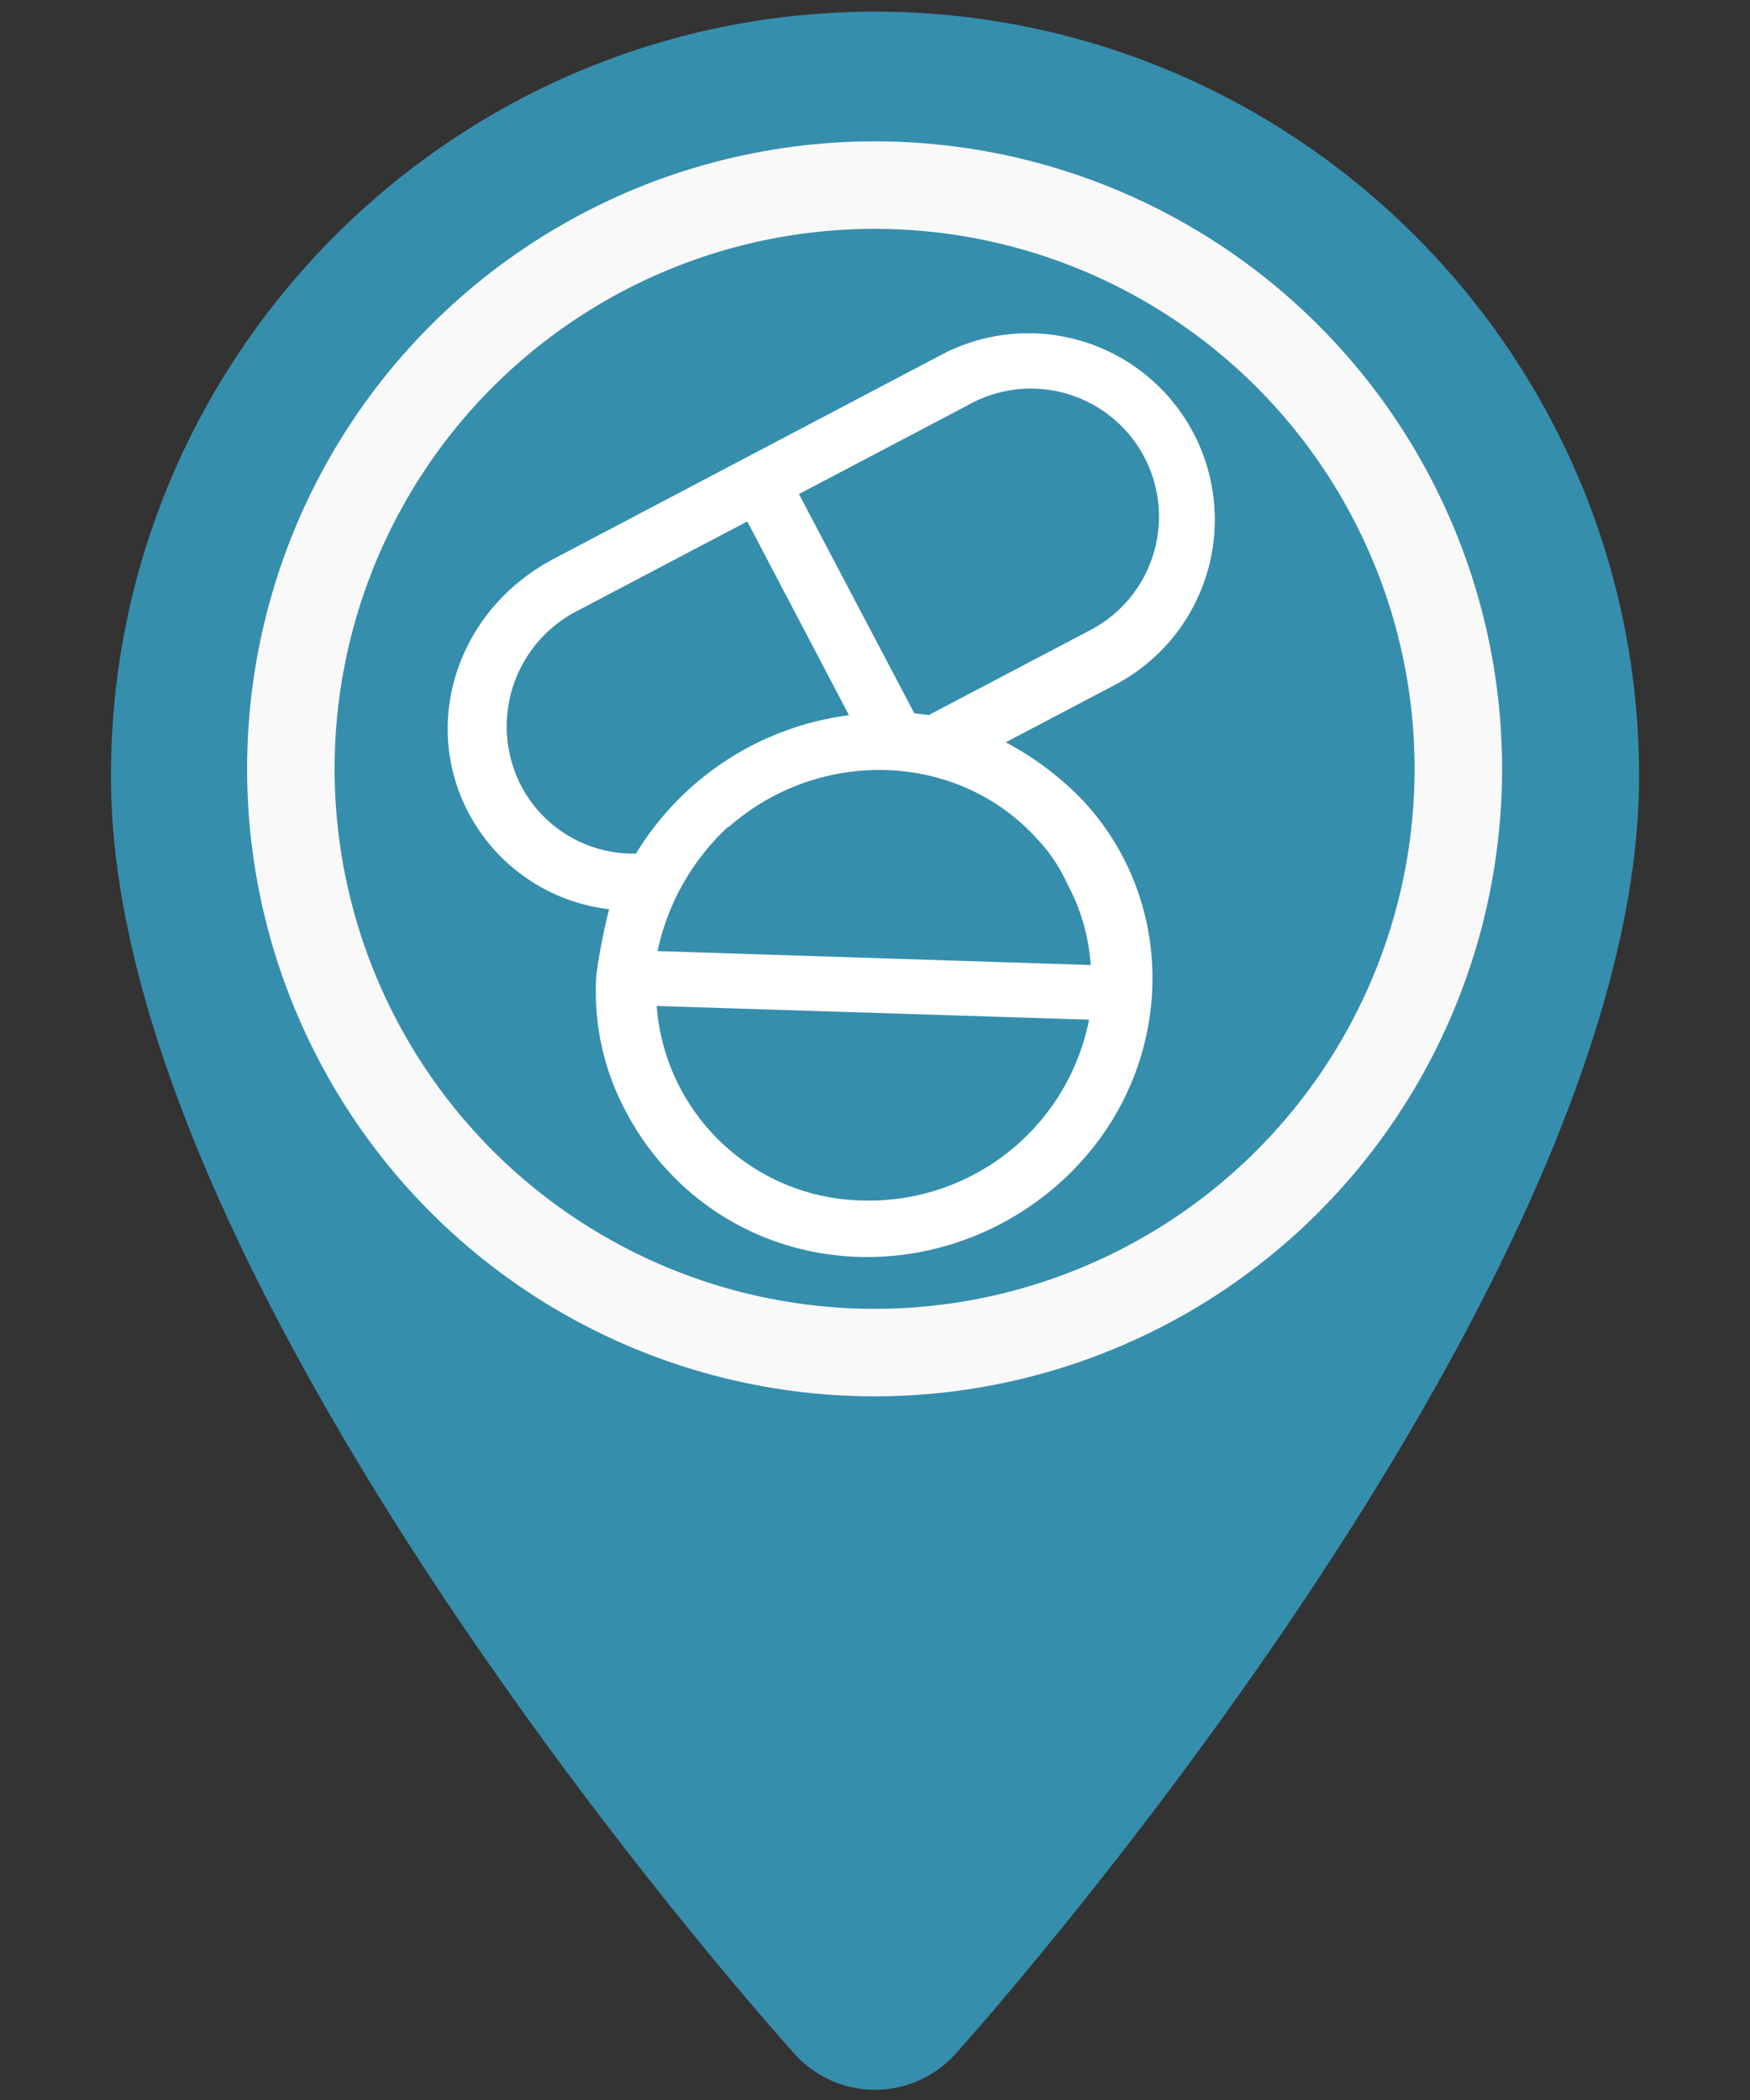 <svg id="Layer_1" data-name="Layer 1" xmlns="http://www.w3.org/2000/svg" viewBox="0 0 1200 1440"><rect x="0" y="0" width="1200" height="1440" fill="#333333" stroke="none"/><defs><style>.cls-1{fill:#368ead;}.cls-2{fill:none;stroke:#f9f9f9;stroke-miterlimit:10;stroke-width:60px;}.cls-3{fill:#fff;}</style></defs><path class="cls-1" d="M600,9C311.11,9,76.09,244,76.09,532.91c0,350.07,449.59,854.19,468.7,875.44A74.13,74.13,0,0,0,600,1433h0a74.36,74.36,0,0,0,55.25-24.64c19.13-21.33,468.67-526.52,468.67-875.45C1123.91,244,888.89,9,600,9Zm0-1C311.11,8,76.09,243,76.09,531.91c0,350.07,449.59,854.19,468.7,875.44A74.13,74.13,0,0,0,600,1432h0a74.36,74.36,0,0,0,55.25-24.64c19.13-21.33,468.67-526.52,468.67-875.45C1123.91,243,888.89,8,600,8Zm11,1359.69a14.86,14.86,0,0,1-22.07,0c-4.53-5-453.51-508.25-453.51-835.78C135.49,275.77,343.86,67.4,600,67.4s464.51,208.39,464.51,464.51C1064.51,858.35,629.54,1347.07,611.05,1367.69Z"/><circle class="cls-2" cx="599.72" cy="527.21" r="400.28"/><path class="cls-3" d="M726.14,811.62c79.14-70.31,85.4-188.25,16.71-262.41A209.6,209.6,0,0,0,689.66,509l75-39.45a127.85,127.85,0,0,0-119-226.33L379.85,383.13c-66,34.71-91.36,112-58.58,174.19a125.28,125.28,0,0,0,96.42,66.13A416.07,416.07,0,0,0,409,667.72a173.31,173.31,0,0,0,20.49,95,185.72,185.72,0,0,0,27.16,38.64c70.46,77.54,190.42,80.35,269.56,10.21ZM357.19,538.52a88.94,88.94,0,0,1,38.73-119.67l.56-.29,115.94-61,69.74,132.89a200.88,200.88,0,0,0-146.07,94.89A86.76,86.76,0,0,1,357.19,538.52ZM547.85,338.78l115.94-61a87.82,87.82,0,1,1,84.9,153.75c-1,.56-2.06,1.11-3.11,1.64l-108.79,57.2c-2.73-.72-7.15-.64-9.88-1.36ZM499.64,567.12c62.27-54.87,157.24-51.9,211.39,8a110.46,110.46,0,0,1,20.81,30.93,136.56,136.56,0,0,1,16.07,55.68l-297-9.56a161.81,161.81,0,0,1,48.21-85.09Zm91.43,256.07A144.14,144.14,0,0,1,450.31,689.81l296.48,9.4A153.8,153.8,0,0,1,591.07,823.19Z"/></svg>